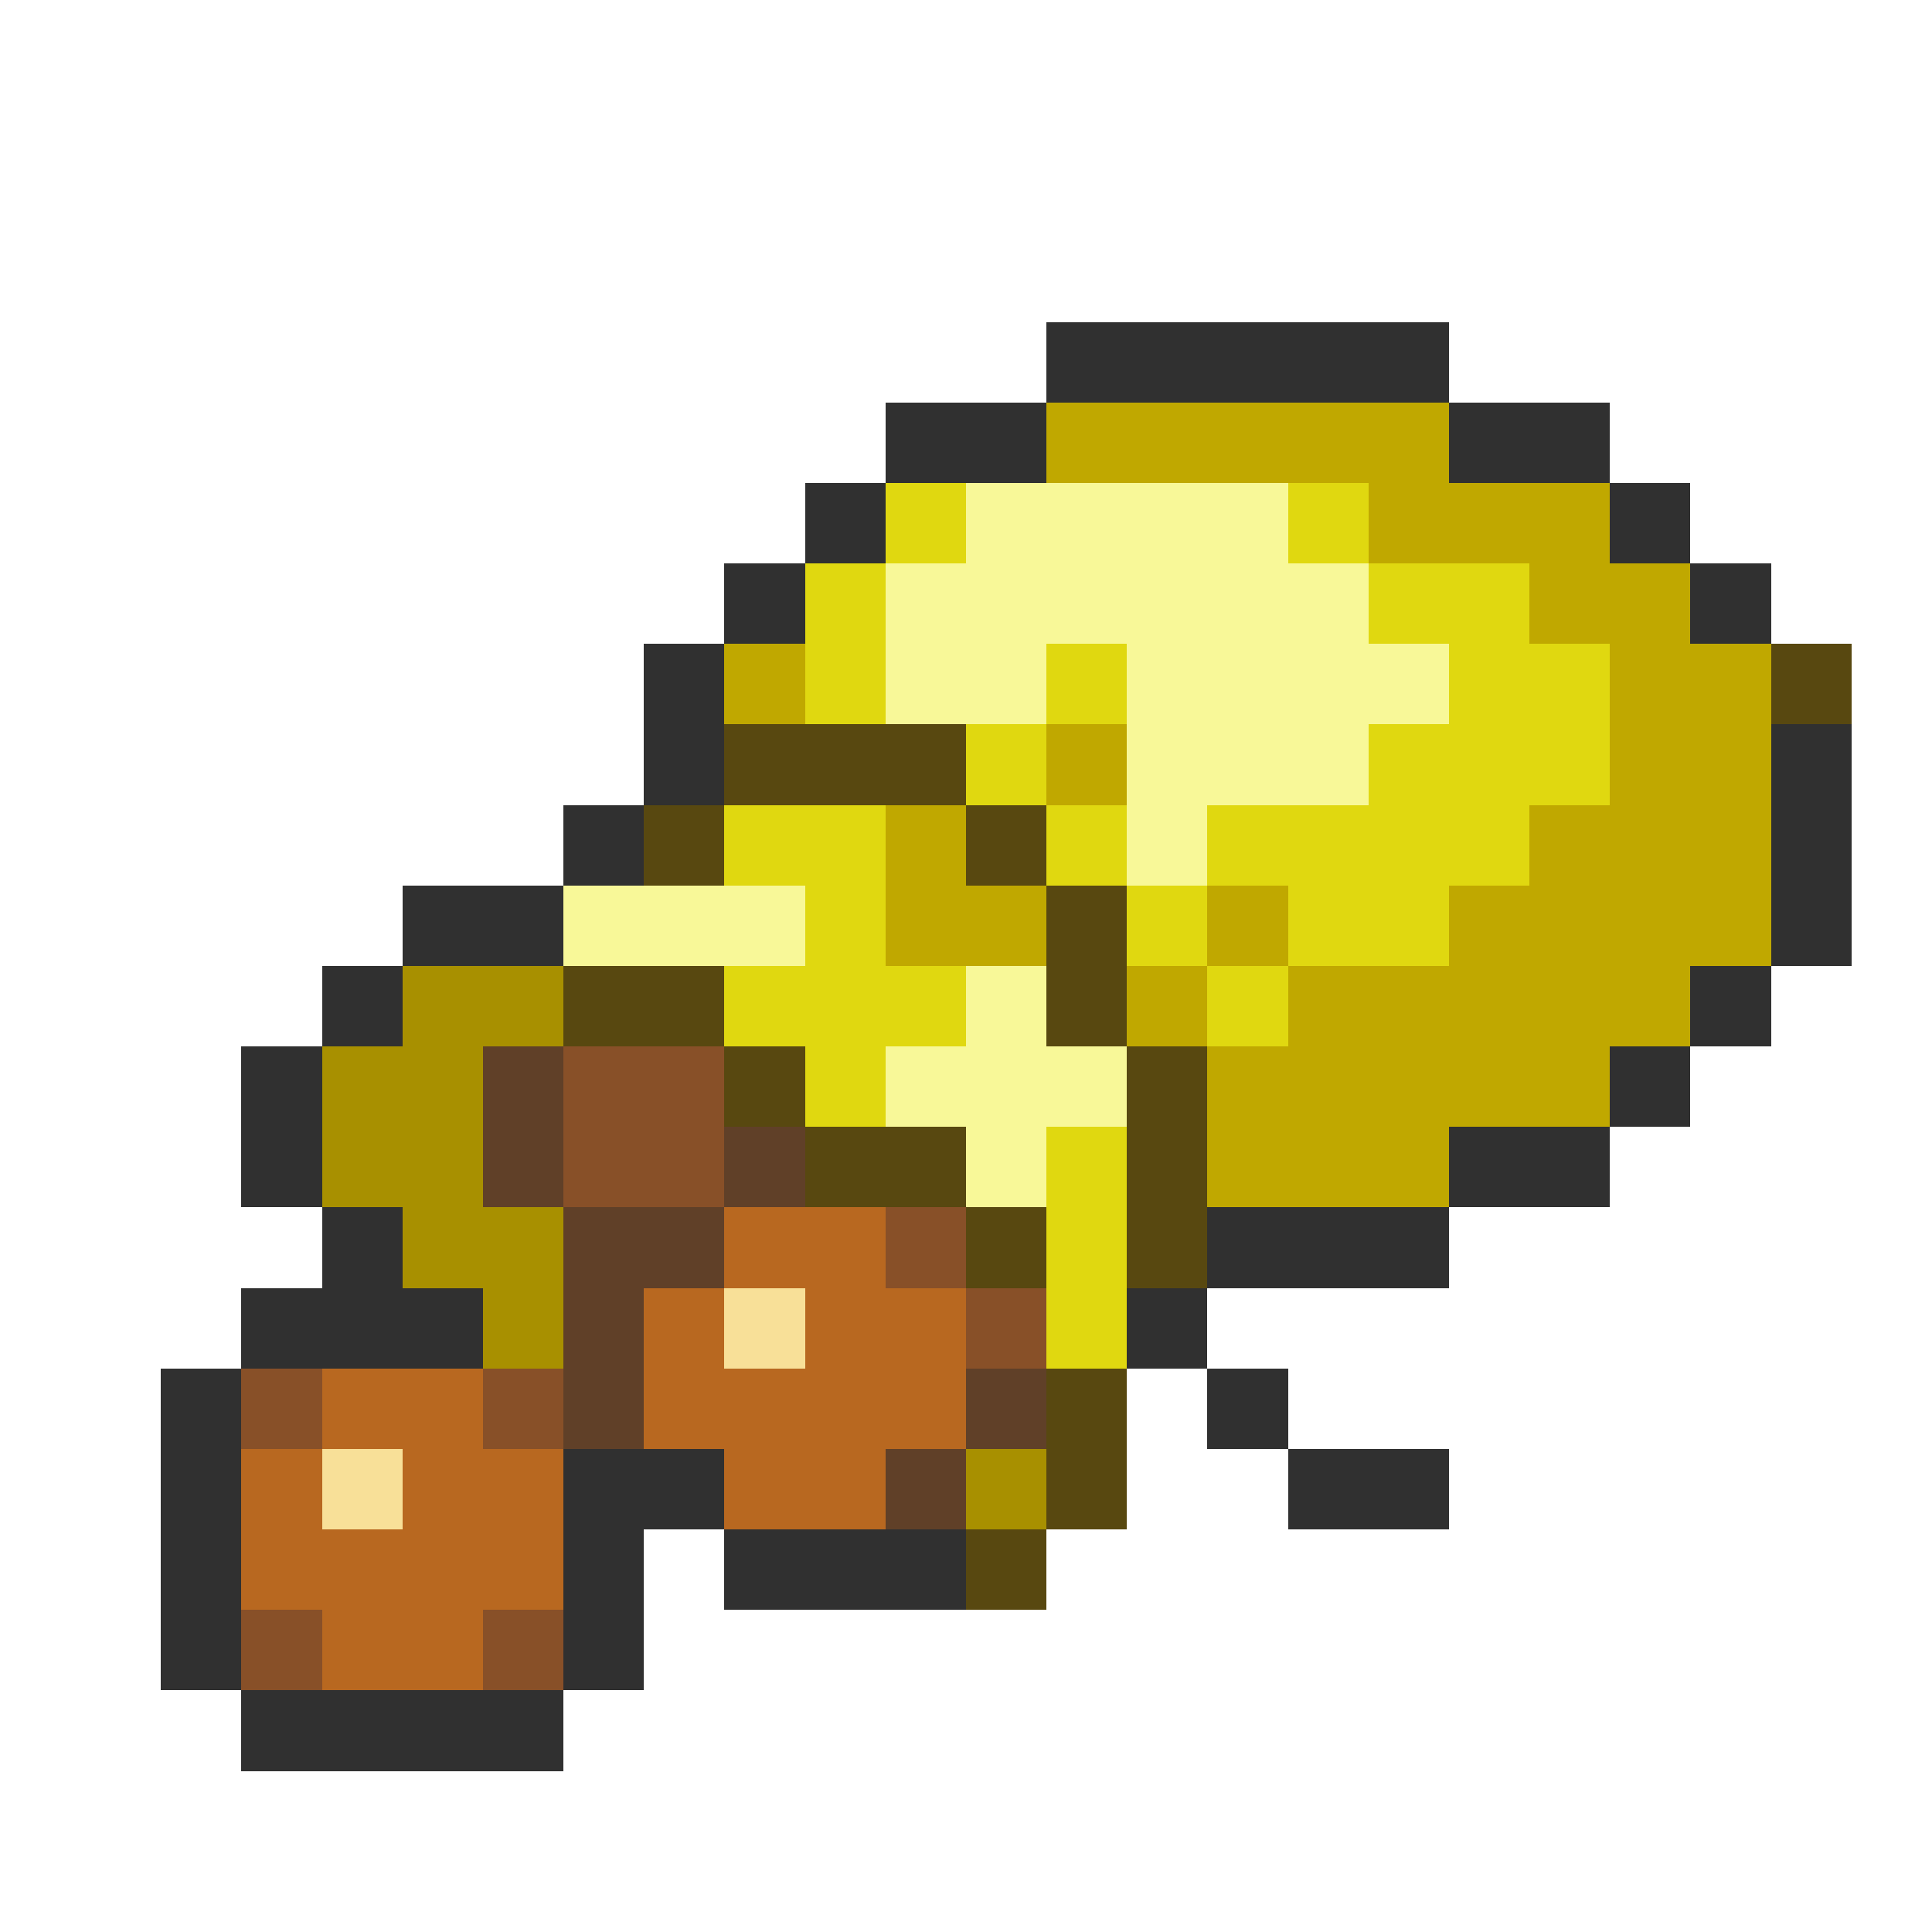 <svg xmlns="http://www.w3.org/2000/svg" viewBox="0 -0.5 24 24" shape-rendering="crispEdges">
<path stroke="#303030" d="M13 4h5M11 5h2M18 5h2M10 6h1M20 6h1M9 7h1M21 7h1M8 8h1M8 9h1M22 9h1M7 10h1M22 10h1M5 11h2M22 11h1M4 12h1M21 12h1M3 13h1M20 13h1M3 14h1M18 14h2M4 15h1M15 15h3M3 16h3M14 16h1M2 17h1M15 17h1M2 18h1M7 18h2M16 18h2M2 19h1M7 19h1M9 19h3M2 20h1M7 20h1M3 21h4" />
<path stroke="#c0a800" d="M13 5h5M17 6h3M19 7h2M9 8h1M20 8h2M13 9h1M20 9h2M11 10h1M19 10h3M11 11h2M15 11h1M18 11h4M14 12h1M16 12h5M15 13h5M15 14h3" />
<path stroke="#e0d810" d="M11 6h1M16 6h1M10 7h1M17 7h2M10 8h1M13 8h1M18 8h2M12 9h1M17 9h3M9 10h2M13 10h1M15 10h4M10 11h1M14 11h1M16 11h2M9 12h3M15 12h1M10 13h1M13 14h1M13 15h1M13 16h1" />
<path stroke="#f8f898" d="M12 6h4M11 7h6M11 8h2M14 8h4M14 9h3M14 10h1M7 11h3M12 12h1M11 13h3M12 14h1" />
<path stroke="#584810" d="M22 8h1M9 9h3M8 10h1M12 10h1M13 11h1M7 12h2M13 12h1M9 13h1M14 13h1M10 14h2M14 14h1M12 15h1M14 15h1M13 17h1M13 18h1M12 19h1" />
<path stroke="#a89000" d="M5 12h2M4 13h2M4 14h2M5 15h2M6 16h1M12 18h1" />
<path stroke="#604028" d="M6 13h1M6 14h1M9 14h1M7 15h2M7 16h1M7 17h1M12 17h1M11 18h1" />
<path stroke="#885028" d="M7 13h2M7 14h2M11 15h1M12 16h1M3 17h1M6 17h1M3 20h1M6 20h1" />
<path stroke="#b86820" d="M9 15h2M8 16h1M10 16h2M4 17h2M8 17h4M3 18h1M5 18h2M9 18h2M3 19h4M4 20h2" />
<path stroke="#f8e098" d="M9 16h1M4 18h1" />
</svg>